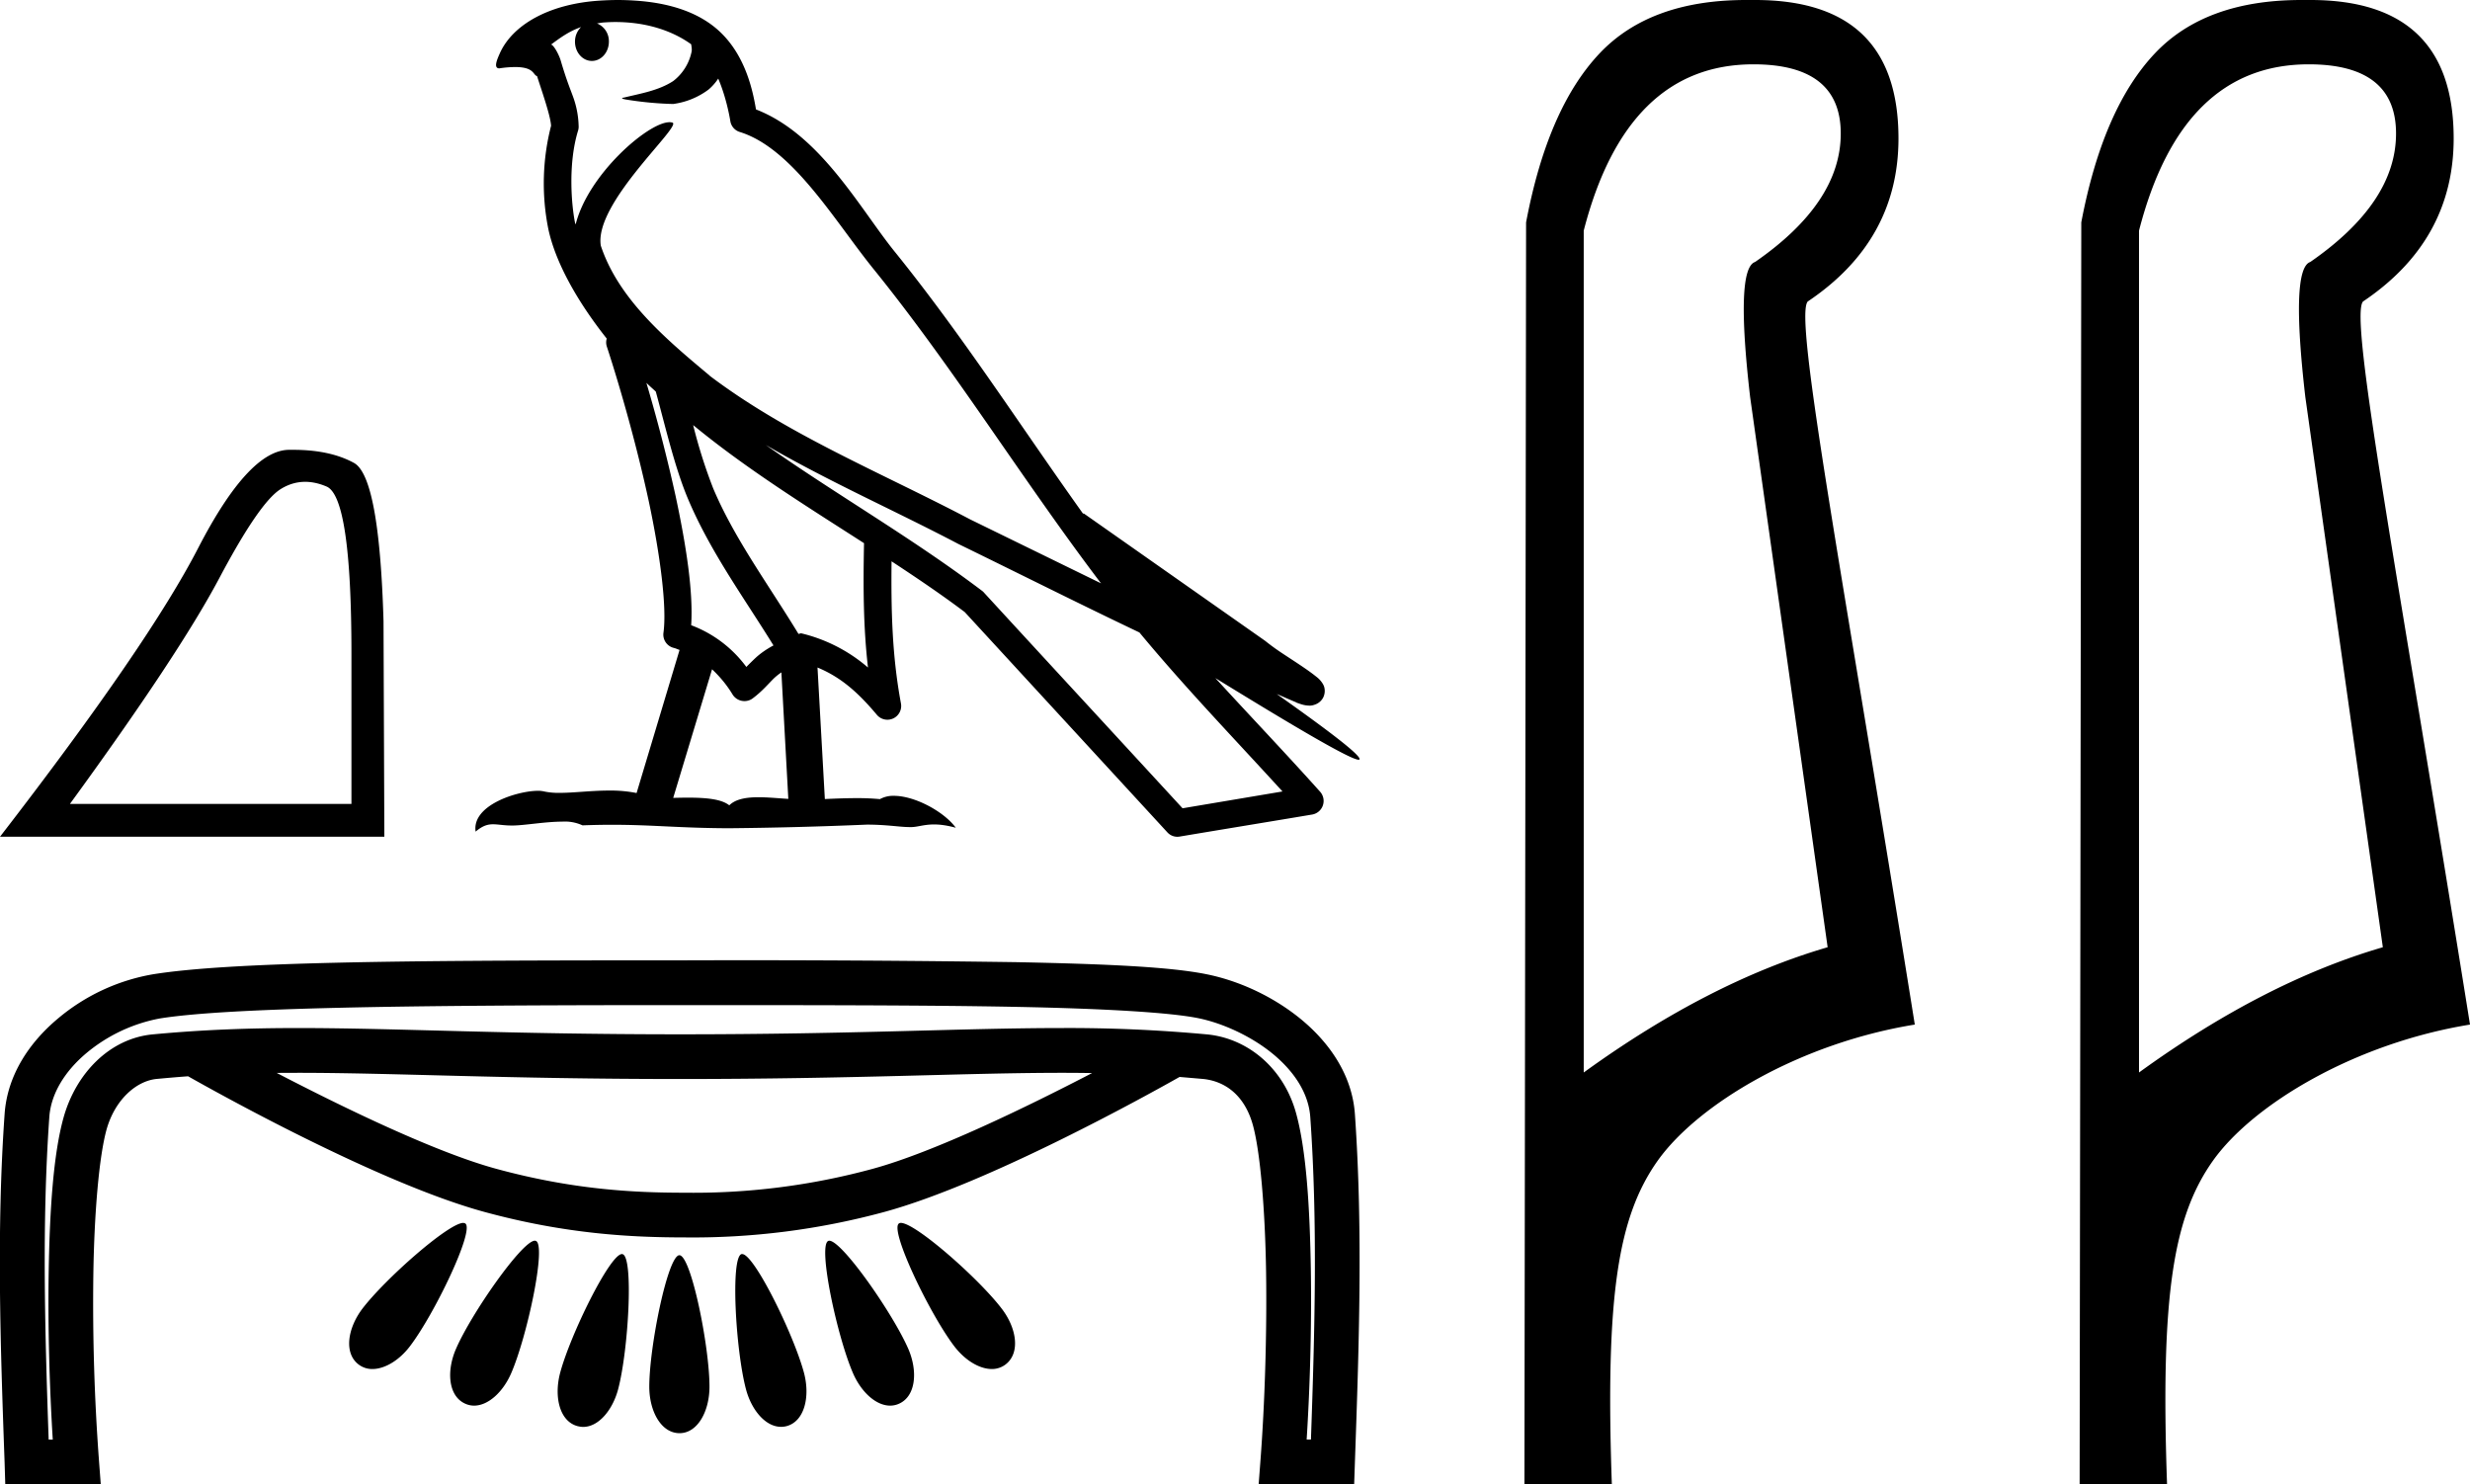<svg xmlns="http://www.w3.org/2000/svg" width="29.954" height="18"><path d="M3.7 5.843q.126 0 .26.057.302.128.302 2.03v1.819H.848q1.319-1.81 1.81-2.735.49-.925.746-1.083.141-.088.297-.088zm-.144-.388H3.5q-.486.01-1.094 1.186Q1.8 7.817 0 10.147h4.661l-.01-2.616Q4.6 5.783 4.293 5.614q-.29-.159-.737-.159zM7.46.267c.392 0 .704.113.922.27.004.03.011.06.005.09a.601.601 0 0 1-.223.356c-.178.116-.393.15-.596.2-.05.006-.01.018.018.023a4.16 4.16 0 0 0 .577.055.917.917 0 0 0 .431-.176.627.627 0 0 0 .116-.132c.083.195.128.402.147.517.01.061.054.112.113.13.642.198 1.15 1.077 1.624 1.663.975 1.205 1.803 2.552 2.758 3.811L11.768 6.3c-1.083-.57-2.21-1.024-3.16-1.742l-.004-.005c-.547-.455-1.106-.935-1.318-1.574-.084-.519.99-1.453.869-1.492a.117.117 0 0 0-.036-.005c-.259 0-.989.636-1.138 1.24-.002-.007-.007-.016-.008-.024-.041-.201-.088-.709.038-1.116a.164.164 0 0 0 .006-.059 1.11 1.11 0 0 0-.07-.357C6.912 1.07 6.87.972 6.8.735 6.783.674 6.72.55 6.683.54c.105-.077.211-.158.364-.212a.245.245 0 0 0-.074.177c0 .13.092.234.205.234.113 0 .206-.104.206-.234V.504a.232.232 0 0 0-.144-.22c.03-.004.054-.01.087-.012.045-.003.09-.005.134-.005zm.379 4.376c.037.037.076.07.114.106.12.44.232.925.39 1.3.272.645.685 1.207 1.037 1.778-.086.046-.16.098-.217.151a3.851 3.851 0 0 0-.112.11 1.472 1.472 0 0 0-.669-.506c.026-.408-.06-.965-.19-1.572a20.01 20.01 0 0 0-.353-1.367zm.567.512c.648.533 1.369.98 2.072 1.432-.01.513-.01 1.003.048 1.508a1.923 1.923 0 0 0-.81-.415c-.012 0-.021.007-.033.007-.365-.6-.78-1.16-1.035-1.767a6.274 6.274 0 0 1-.242-.765zm.23 2.962c.092.087.176.186.248.305a.169.169 0 0 0 .145.08c.033 0 .067-.01.095-.03.121-.089.196-.183.268-.252a.751.751 0 0 1 .084-.066l.084 1.534c-.12-.007-.245-.02-.36-.02-.148 0-.278.021-.356.098-.095-.076-.28-.093-.502-.093a6.92 6.92 0 0 0-.178.003l.471-1.559zm.652-2.72c.764.444 1.57.798 2.331 1.198l.004.002c.73.356 1.458.722 2.195 1.073.555.67 1.157 1.294 1.735 1.928l-1.212.204c-.801-.871-1.604-1.74-2.405-2.612a.163.163 0 0 0-.021-.021c-.845-.64-1.777-1.174-2.627-1.772zM7.498 0c-.076 0-.153.003-.231.008-.612.04-1.056.296-1.208.644-.023.053-.082.177-.004.177a1.325 1.325 0 0 1 .192-.016c.236 0 .215.097.266.11.05.159.163.477.17.602a2.812 2.812 0 0 0-.036 1.239c.084.413.355.893.711 1.342a.16.16 0 0 0 0 .093c.17.52.368 1.223.51 1.881.14.658.22 1.284.178 1.592a.166.166 0 0 0 .125.185c.025.006.047.017.07.025L7.72 9.617a1.605 1.605 0 0 0-.334-.03c-.215 0-.426.028-.6.028a.85.85 0 0 1-.192-.018.308.308 0 0 0-.07-.007c-.246 0-.805.172-.756.495.085-.072.145-.089.212-.089.062 0 .13.015.228.015h.015c.143-.002.393-.047.594-.047a.51.51 0 0 1 .247.045 9.1 9.1 0 0 1 .365-.007c.48 0 .816.04 1.41.042A50.492 50.492 0 0 0 10.515 10c.253.001.392.03.52.03h.022c.075-.002.15-.032.27-.032.07 0 .154.01.264.04-.14-.193-.494-.387-.75-.387a.333.333 0 0 0-.17.04 2.864 2.864 0 0 0-.286-.012c-.124 0-.252.005-.382.011l-.089-1.595c.275.114.483.291.722.576a.167.167 0 0 0 .29-.14c-.109-.585-.12-1.137-.114-1.724.304.2.604.402.888.616l2.458 2.672a.163.163 0 0 0 .148.05c.536-.09 1.071-.177 1.606-.267.06-.01.11-.052.13-.109a.168.168 0 0 0-.033-.168c-.419-.468-.85-.919-1.27-1.378.716.44 1.622.99 1.737.99.013 0 .015-.007.007-.022-.053-.093-.508-.427-1-.775.078.033.155.068.233.1l.01.006c.058.02.09.033.151.035a.161.161 0 0 0 .062-.01.179.179 0 0 0 .106-.085.18.18 0 0 0 .013-.134c-.01-.029-.022-.044-.03-.056-.035-.047-.059-.06-.092-.087a2.567 2.567 0 0 0-.115-.083c-.087-.06-.19-.126-.279-.185a2.814 2.814 0 0 1-.2-.146L13.148 6.23c-.005-.004-.011 0-.016-.004-.752-1.053-1.459-2.156-2.28-3.172-.42-.518-.902-1.425-1.684-1.727-.038-.224-.123-.636-.425-.93-.257-.25-.63-.364-1.046-.39A3.23 3.23 0 0 0 7.498 0zM3.61 13.01h.002c1.172 0 2.503.075 4.636.075 2.135 0 3.463-.075 4.634-.075.122 0 .242.001.362.003-.776.403-1.912.957-2.66 1.161a8.273 8.273 0 0 1-2.283.29c-.61 0-1.351-.036-2.283-.29-.75-.204-1.887-.76-2.663-1.163l.254-.001zm2.009 1.82h-.004c-.185.01-.943.678-1.22 1.04-.178.235-.227.535-.05.674a.27.27 0 0 0 .171.058c.154 0 .33-.11.456-.277.295-.386.783-1.4.672-1.487a.04.04 0 0 0-.025-.007zm5.306 0h-.003a.037.037 0 0 0-.022.008c-.111.087.377 1.1.672 1.487.127.167.302.277.456.277a.27.27 0 0 0 .17-.058c.178-.14.13-.44-.05-.674-.278-.365-1.045-1.04-1.223-1.04zm-4.439.216h-.004c-.16.016-.764.88-.951 1.309-.119.271-.095.575.11.667a.261.261 0 0 0 .108.024c.173 0 .351-.166.449-.39.195-.447.43-1.55.302-1.607a.032.032 0 0 0-.014-.003zm3.571 0h-.003a.03.03 0 0 0-.01.003c-.128.058.107 1.16.302 1.607.098.224.276.39.449.39a.261.261 0 0 0 .109-.024c.204-.092.228-.396.11-.667-.19-.433-.803-1.309-.957-1.309zm-2.514.162H7.54c-.148.01-.626.983-.748 1.444-.075.287-.006.583.21.642.024.006.047.01.07.01.187 0 .358-.204.425-.46.124-.472.189-1.598.053-1.635a.032.032 0 0 0-.008-.001zm1.457 0h-.007c-.136.038-.072 1.164.053 1.637.067.255.238.458.425.458a.262.262 0 0 0 .07-.009c.215-.059.285-.355.21-.642-.123-.464-.605-1.444-.75-1.444zm-.763.014h-.001c-.14.017-.362 1.109-.362 1.594 0 .297.143.564.367.564.22 0 .363-.267.363-.564 0-.49-.224-1.594-.365-1.594h-.002zm-.233-3.033h.24c1.587 0 2.98 0 4.069.021 1.09.021 1.891.069 2.226.139.29.06.637.217.899.433.261.216.432.479.452.765.091 1.295.054 2.599.008 3.91h-.052c.04-.632.061-1.358.051-2.037-.012-.785-.056-1.484-.182-1.93-.151-.537-.583-.899-1.078-.946a18.17 18.17 0 0 0-1.766-.077c-1.185 0-2.512.076-4.623.076s-3.44-.076-4.629-.076c-.598 0-1.16.02-1.768.077-.523.05-.929.473-1.079 1.004-.125.444-.17 1.13-.182 1.9-.01.667.011 1.38.05 2.01H.59c-.045-1.312-.083-2.616.008-3.911.02-.287.192-.56.452-.778a1.95 1.95 0 0 1 .887-.418c.825-.133 3.033-.16 5.949-.162h.119zm-.096-.543h-.165c-2.843.002-4.954.018-5.893.17a2.43 2.43 0 0 0-1.15.538c-.34.285-.611.68-.644 1.155-.1 1.42-.05 2.83 0 4.23L.064 18h1.158l-.022-.292a25.85 25.85 0 0 1-.068-2.25c.011-.751.07-1.437.161-1.763.101-.357.358-.587.608-.611.129-.012.255-.023.38-.032.318.18 2.311 1.296 3.594 1.645.99.27 1.793.309 2.425.309a8.87 8.87 0 0 0 2.425-.309c1.266-.345 3.224-1.436 3.58-1.637l.28.024c.276.026.508.202.607.553.091.324.15 1.026.162 1.791.011.765-.017 1.609-.068 2.28l-.022.292h1.158l.009-.262c.049-1.4.099-2.81 0-4.229-.034-.475-.31-.864-.649-1.145-.34-.28-.75-.466-1.133-.546-.443-.093-1.229-.128-2.327-.15a230.567 230.567 0 0 0-4.08-.022h-.335zM21.264.78c.706 0 1.059.28 1.059.839 0 .56-.346 1.078-1.039 1.558-.16.053-.18.6-.06 1.638l.94 6.672c-.96.28-1.945.786-2.958 1.519V2.797C19.553 1.452 20.24.78 21.264.78zm-.09-.78c-.778 0-1.37.217-1.778.65-.42.446-.716 1.129-.889 2.047L18.487 18h1.06c-.08-2.29.075-3.25.56-3.93.487-.679 1.715-1.418 3.114-1.645-.88-5.5-1.47-8.582-1.298-8.769.733-.492 1.1-1.152 1.1-1.977 0-1.12-.58-1.679-1.738-1.679a3.659 3.659 0 0 0-.111 0zm6.824.78c.706 0 1.059.28 1.059.839 0 .56-.347 1.078-1.04 1.558-.16.053-.18.6-.06 1.638l.94 6.672c-.96.28-1.945.786-2.957 1.519V2.797C26.286 1.452 26.972.78 27.998.78zm-.09-.78c-.778 0-1.37.217-1.778.65-.42.446-.716 1.129-.89 2.047L25.22 18h1.06c-.08-2.29.075-3.25.561-3.93.486-.679 1.715-1.418 3.113-1.645-.879-5.5-1.47-8.582-1.297-8.769.732-.492 1.099-1.152 1.099-1.977 0-1.12-.58-1.679-1.737-1.679a3.659 3.659 0 0 0-.111 0z"/></svg>